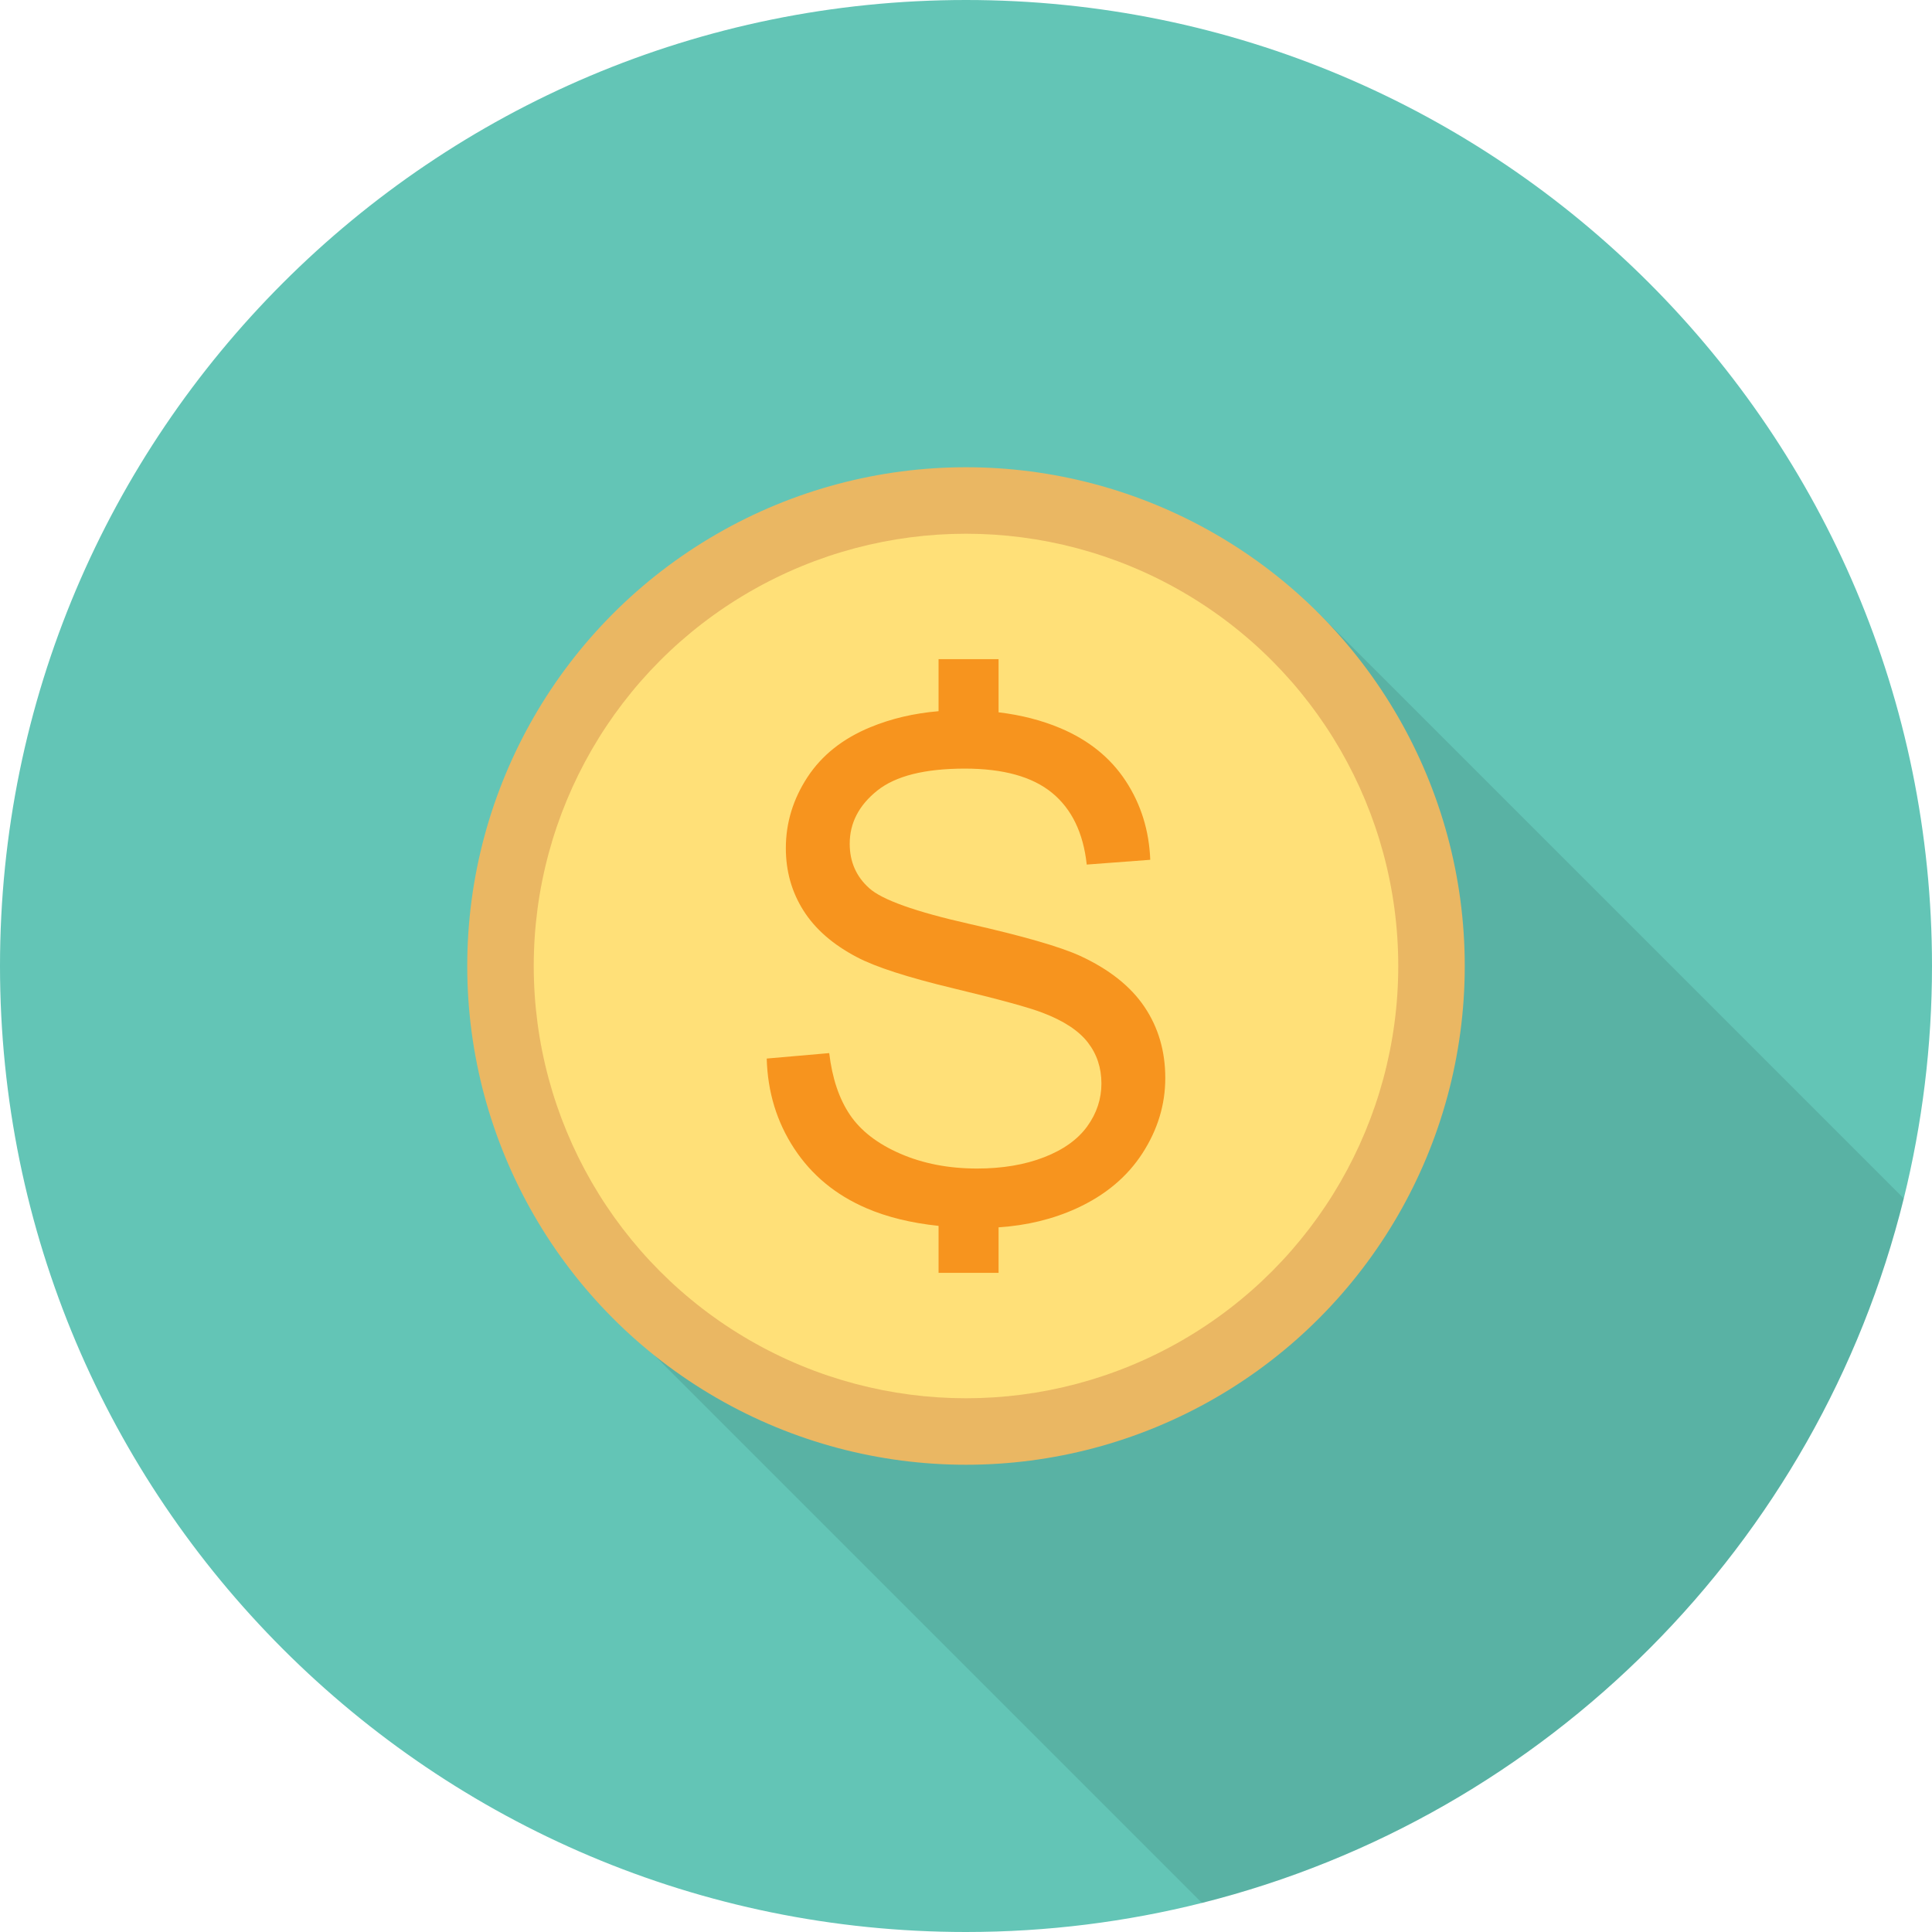 <?xml version="1.0" ?><!DOCTYPE svg  PUBLIC '-//W3C//DTD SVG 1.1//EN'  'http://www.w3.org/Graphics/SVG/1.1/DTD/svg11.dtd'><svg enable-background="new 0 0 512 512" height="512px" id="Dollar_Coin" version="1.1" viewBox="0 0 512 512" width="512px" xml:space="preserve" xmlns="http://www.w3.org/2000/svg" xmlns:xlink="http://www.w3.org/1999/xlink"><path d="M256,0C114.615,0,0,114.615,0,256c0,141.386,114.615,256,256,256  c21.572,0,42.515-2.682,62.528-7.706c91.451-22.958,163.362-95.104,185.99-186.685C509.396,297.873,512,277.242,512,256  C512,114.615,397.386,0,256,0z" fill="#63C5B6" id="Background"/><path d="M504.519,317.608L348.813,161.902L173.485,359.251l145.043,145.043  C409.979,481.336,481.891,409.189,504.519,317.608z" id="Shadow" opacity="0.1"/><g id="Dollar_Coin_1_"><g id="Plate"><circle cx="256" cy="256" fill="#EAB763" r="132.176"/><circle cx="256" cy="256" fill="#FFE078" r="114.553"/></g><path d="M303.29,266.82c-3.68-5.46-9.383-9.97-17.105-13.531c-5.311-2.413-15.101-5.234-29.37-8.463   c-14.271-3.228-23.095-6.381-26.474-9.458c-3.439-3.077-5.159-7-5.159-11.767c0-5.49,2.428-10.182,7.286-14.074   c4.856-3.892,12.595-5.838,23.216-5.838c10.196,0,17.905,2.142,23.125,6.426c5.218,4.285,8.282,10.62,9.187,19.006l16.834-1.267   c-0.302-7.784-2.475-14.753-6.517-20.908c-4.043-6.154-9.82-10.816-17.332-13.983c-4.945-2.085-10.397-3.48-16.35-4.192v-14.095   h-15.903v13.798c-6.511,0.547-12.552,1.964-18.116,4.263c-7.301,3.019-12.852,7.438-16.653,13.26   c-3.802,5.823-5.702,12.083-5.702,18.78c0,6.095,1.553,11.601,4.661,16.518c3.107,4.918,7.829,9.037,14.165,12.354   c4.888,2.595,13.425,5.356,25.614,8.282c12.188,2.928,20.062,5.085,23.623,6.472c5.551,2.112,9.533,4.722,11.946,7.829   c2.414,3.107,3.622,6.742,3.622,10.906c0,4.104-1.254,7.89-3.757,11.358c-2.505,3.47-6.321,6.2-11.449,8.191   c-5.13,1.991-11.042,2.986-17.74,2.986c-7.543,0-14.332-1.312-20.364-3.937c-6.034-2.625-10.485-6.064-13.35-10.318   c-2.867-4.255-4.692-9.698-5.476-16.337l-16.563,1.448c0.24,8.87,2.67,16.821,7.286,23.85c4.616,7.029,10.981,12.294,19.098,15.793   c5.492,2.368,11.88,3.933,19.156,4.698v12.449h15.903v-12.061c7.544-0.5,14.443-2.179,20.693-5.042   c7.571-3.469,13.38-8.326,17.423-14.571c4.042-6.245,6.064-12.898,6.064-19.957C308.812,278.572,306.971,272.282,303.29,266.82z" fill="#F7941E" id="Coin"/></g></svg>